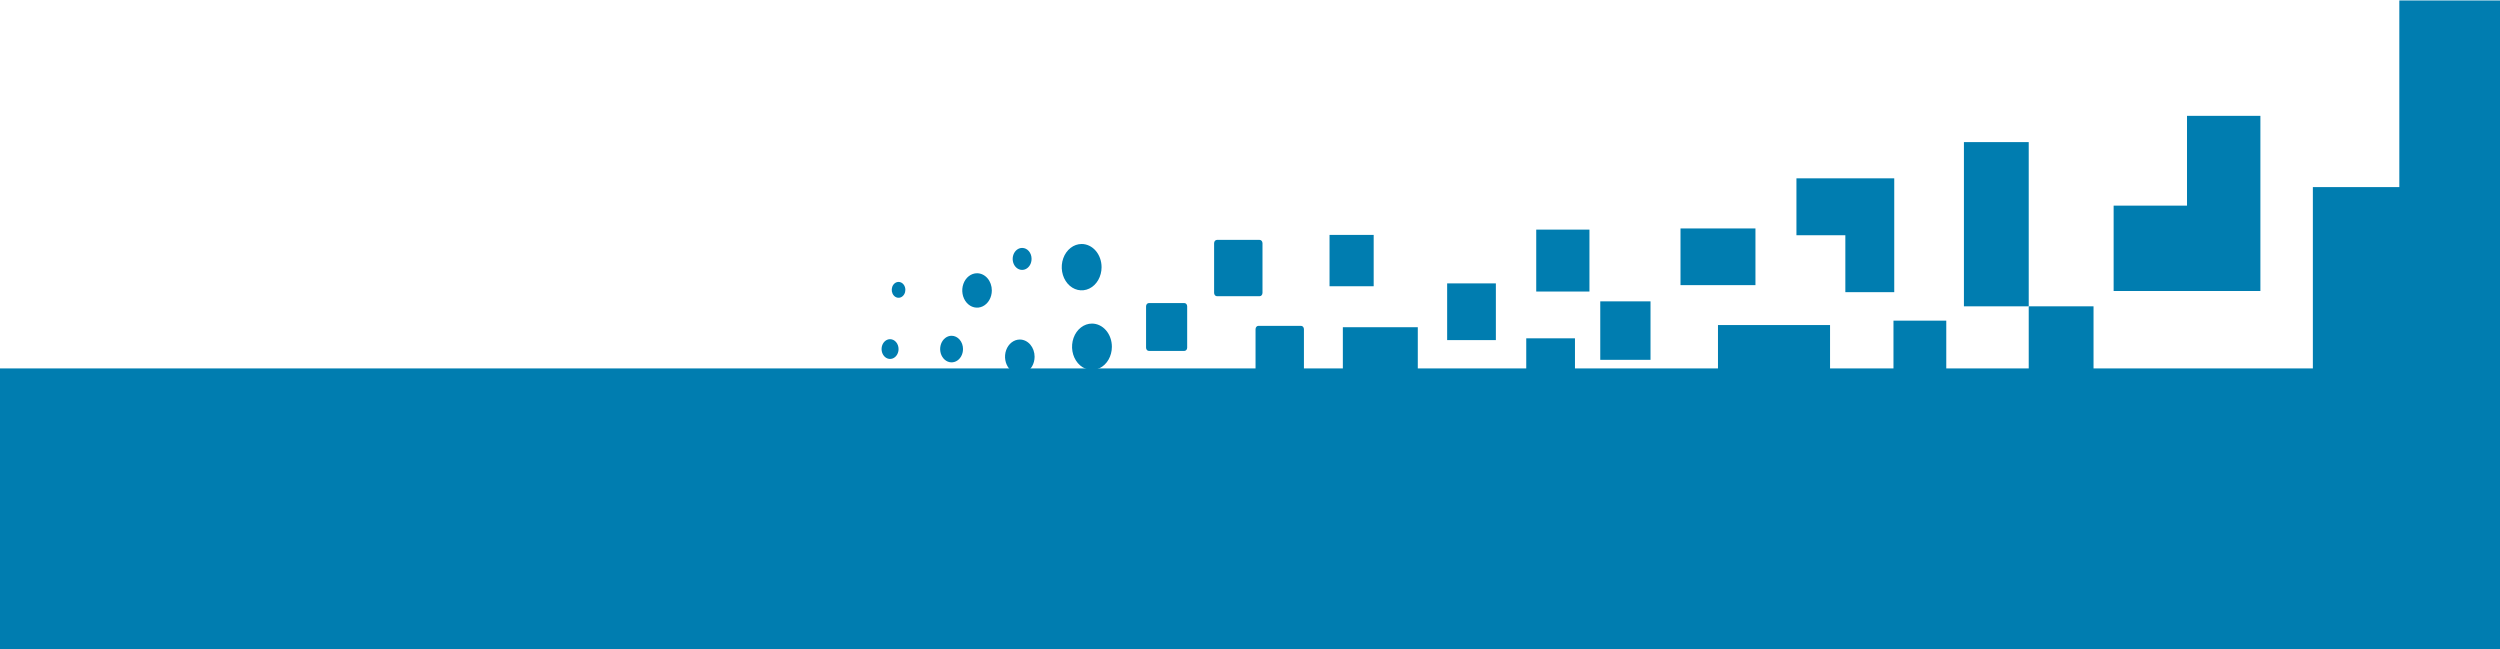 <svg width="570" height="148" viewBox="0 0 570 148" fill="none" xmlns="http://www.w3.org/2000/svg">
<rect y="84" width="570" height="64" fill="#007DB0"/>
<path d="M420.739 53.634V66.613H431.888V40.66H409.589V53.634H420.739Z" fill="#007DB0"/>
<path d="M253.508 79.061C253.508 80.106 253.242 81.127 252.743 81.996C252.244 82.865 251.535 83.542 250.705 83.942C249.875 84.342 248.962 84.447 248.082 84.243C247.201 84.039 246.392 83.536 245.757 82.797C245.122 82.058 244.689 81.116 244.514 80.091C244.339 79.067 244.429 78.004 244.773 77.039C245.116 76.073 245.698 75.248 246.445 74.668C247.192 74.087 248.069 73.777 248.967 73.777C249.564 73.776 250.155 73.913 250.706 74.178C251.257 74.443 251.758 74.832 252.18 75.323C252.601 75.814 252.936 76.397 253.164 77.038C253.392 77.679 253.509 78.367 253.508 79.061Z" fill="#007DB0"/>
<path d="M251.158 60.914C251.158 61.959 250.892 62.98 250.393 63.849C249.894 64.718 249.185 65.395 248.356 65.795C247.527 66.195 246.614 66.3 245.733 66.097C244.853 65.893 244.044 65.391 243.409 64.652C242.773 63.914 242.341 62.973 242.165 61.949C241.989 60.924 242.078 59.862 242.421 58.897C242.764 57.931 243.345 57.106 244.091 56.524C244.837 55.943 245.714 55.632 246.612 55.631C247.209 55.63 247.8 55.766 248.351 56.031C248.903 56.296 249.404 56.685 249.826 57.176C250.248 57.667 250.583 58.25 250.812 58.891C251.04 59.532 251.158 60.22 251.158 60.914" fill="#007DB0"/>
<path d="M235.888 81.343C235.887 82.118 235.689 82.876 235.318 83.52C234.946 84.164 234.42 84.666 233.804 84.962C233.188 85.258 232.51 85.335 231.857 85.183C231.203 85.031 230.603 84.657 230.132 84.108C229.661 83.559 229.341 82.86 229.211 82.099C229.081 81.339 229.148 80.55 229.404 79.834C229.659 79.118 230.091 78.505 230.645 78.075C231.199 77.644 231.851 77.414 232.517 77.414C232.96 77.414 233.399 77.516 233.809 77.713C234.218 77.911 234.59 78.2 234.903 78.565C235.216 78.93 235.464 79.363 235.633 79.84C235.802 80.316 235.889 80.827 235.888 81.343" fill="#007DB0"/>
<path d="M226.137 66.223C226.137 66.999 225.94 67.757 225.569 68.402C225.199 69.047 224.672 69.55 224.056 69.847C223.44 70.144 222.763 70.222 222.109 70.07C221.455 69.919 220.854 69.545 220.383 68.997C219.912 68.448 219.59 67.749 219.46 66.988C219.33 66.228 219.397 65.439 219.652 64.722C219.907 64.005 220.339 63.393 220.894 62.962C221.448 62.531 222.1 62.301 222.766 62.301C223.66 62.301 224.518 62.714 225.15 63.45C225.782 64.185 226.137 65.183 226.137 66.223" fill="#007DB0"/>
<path d="M219.566 79.586C219.566 80.186 219.413 80.771 219.127 81.27C218.841 81.768 218.435 82.157 217.959 82.386C217.483 82.616 216.96 82.676 216.454 82.56C215.949 82.443 215.485 82.155 215.12 81.732C214.756 81.309 214.507 80.769 214.406 80.181C214.305 79.594 214.356 78.984 214.552 78.43C214.749 77.876 215.082 77.402 215.51 77.069C215.937 76.735 216.44 76.556 216.955 76.555C217.298 76.554 217.637 76.632 217.954 76.784C218.271 76.936 218.559 77.159 218.801 77.44C219.043 77.722 219.236 78.056 219.367 78.425C219.498 78.793 219.566 79.188 219.566 79.586" fill="#007DB0"/>
<path d="M204.871 79.586C204.871 80.032 204.757 80.467 204.544 80.838C204.331 81.208 204.029 81.497 203.675 81.667C203.321 81.837 202.931 81.882 202.556 81.794C202.18 81.707 201.835 81.492 201.565 81.176C201.295 80.861 201.111 80.459 201.037 80.022C200.963 79.584 201.002 79.131 201.149 78.72C201.296 78.308 201.545 77.957 201.864 77.71C202.183 77.464 202.558 77.333 202.941 77.334C203.453 77.336 203.944 77.574 204.306 77.996C204.667 78.418 204.871 78.99 204.871 79.586Z" fill="#007DB0"/>
<path d="M206.423 66.08C206.424 66.438 206.334 66.788 206.163 67.086C205.993 67.384 205.751 67.616 205.467 67.754C205.183 67.891 204.87 67.927 204.569 67.858C204.267 67.788 203.99 67.616 203.773 67.363C203.555 67.11 203.407 66.788 203.347 66.437C203.288 66.086 203.319 65.722 203.437 65.392C203.555 65.061 203.755 64.779 204.011 64.581C204.267 64.383 204.568 64.278 204.876 64.279C205.286 64.279 205.68 64.469 205.97 64.807C206.26 65.144 206.423 65.602 206.423 66.08" fill="#007DB0"/>
<path d="M235.197 59.002C235.202 59.5 235.08 59.989 234.845 60.406C234.611 60.822 234.275 61.148 233.88 61.342C233.486 61.535 233.051 61.588 232.63 61.492C232.21 61.396 231.824 61.157 231.521 60.805C231.219 60.452 231.013 60.003 230.931 59.514C230.849 59.025 230.893 58.519 231.06 58.06C231.226 57.601 231.506 57.21 231.864 56.937C232.222 56.664 232.642 56.521 233.07 56.528C233.634 56.528 234.175 56.788 234.574 57.252C234.973 57.717 235.197 58.346 235.197 59.002Z" fill="#007DB0"/>
<path d="M303.134 53.559H313.198V65.264H303.134V53.559Z" fill="#007DB0"/>
<path d="M350.261 52.352H362.394V66.47H350.261V52.352Z" fill="#007DB0"/>
<path d="M329.951 64.613H341.058V77.543H329.951V64.613Z" fill="#007DB0"/>
<path d="M431.713 73.107H443.75V86.792H431.713V73.107Z" fill="#007DB0"/>
<path d="M364.86 68.709H376.318V82.041H364.86V68.709Z" fill="#007DB0"/>
<path d="M391.699 74.111H417.251V86.788H391.699V74.111Z" fill="#007DB0"/>
<path d="M498.639 26.412V46.884H481.907V66.347H515.371V26.412H498.639Z" fill="#007DB0"/>
<path d="M347.985 77.137H359.092V86.794H347.985V77.137Z" fill="#007DB0"/>
<path d="M383.155 52.086H400.243V65.01H383.155V52.086Z" fill="#007DB0"/>
<path d="M306.169 74.606H323.257V86.787H306.169V74.606Z" fill="#007DB0"/>
<path d="M261.302 79.271V69.836C261.303 69.64 261.371 69.453 261.491 69.315C261.61 69.177 261.772 69.1 261.94 69.1H270.043C270.21 69.1 270.371 69.177 270.49 69.315C270.609 69.453 270.675 69.641 270.675 69.836V79.271C270.675 79.466 270.609 79.653 270.49 79.791C270.371 79.929 270.21 80.007 270.043 80.007H261.94C261.856 80.008 261.774 79.989 261.696 79.953C261.619 79.916 261.548 79.862 261.489 79.793C261.43 79.725 261.383 79.644 261.351 79.554C261.319 79.464 261.302 79.368 261.302 79.271" fill="#007DB0"/>
<path d="M276.816 66.78V55.452C276.815 55.353 276.831 55.255 276.863 55.164C276.895 55.072 276.943 54.989 277.003 54.919C277.062 54.849 277.134 54.793 277.212 54.755C277.29 54.717 277.374 54.697 277.459 54.697H287.2C287.372 54.697 287.537 54.777 287.658 54.918C287.78 55.06 287.848 55.252 287.848 55.452V66.78C287.848 66.98 287.78 67.172 287.658 67.314C287.537 67.455 287.372 67.535 287.2 67.535H277.459C277.288 67.533 277.125 67.453 277.004 67.311C276.884 67.17 276.816 66.979 276.816 66.78" fill="#007DB0"/>
<path d="M286.264 86.379V75.046C286.264 74.847 286.332 74.656 286.452 74.516C286.573 74.376 286.736 74.297 286.907 74.297H296.647C296.818 74.297 296.983 74.376 297.104 74.516C297.226 74.656 297.294 74.846 297.296 75.046V86.379C297.294 86.579 297.226 86.769 297.104 86.909C296.983 87.049 296.818 87.128 296.647 87.128H286.907C286.736 87.128 286.573 87.049 286.452 86.909C286.332 86.768 286.264 86.578 286.264 86.379" fill="#007DB0"/>
<path d="M462.549 69.842H477.324V86.787H462.549V69.842Z" fill="#007DB0"/>
<path d="M447.774 32.4H462.549V69.842H447.774V32.4Z" fill="#007DB0"/>
<path d="M527.333 42.658H570V86.794H527.333V42.658Z" fill="#007DB0"/>
<path d="M547.047 0.105H570V56.516H547.047V0.105Z" fill="#007DB0"/>
</svg>
